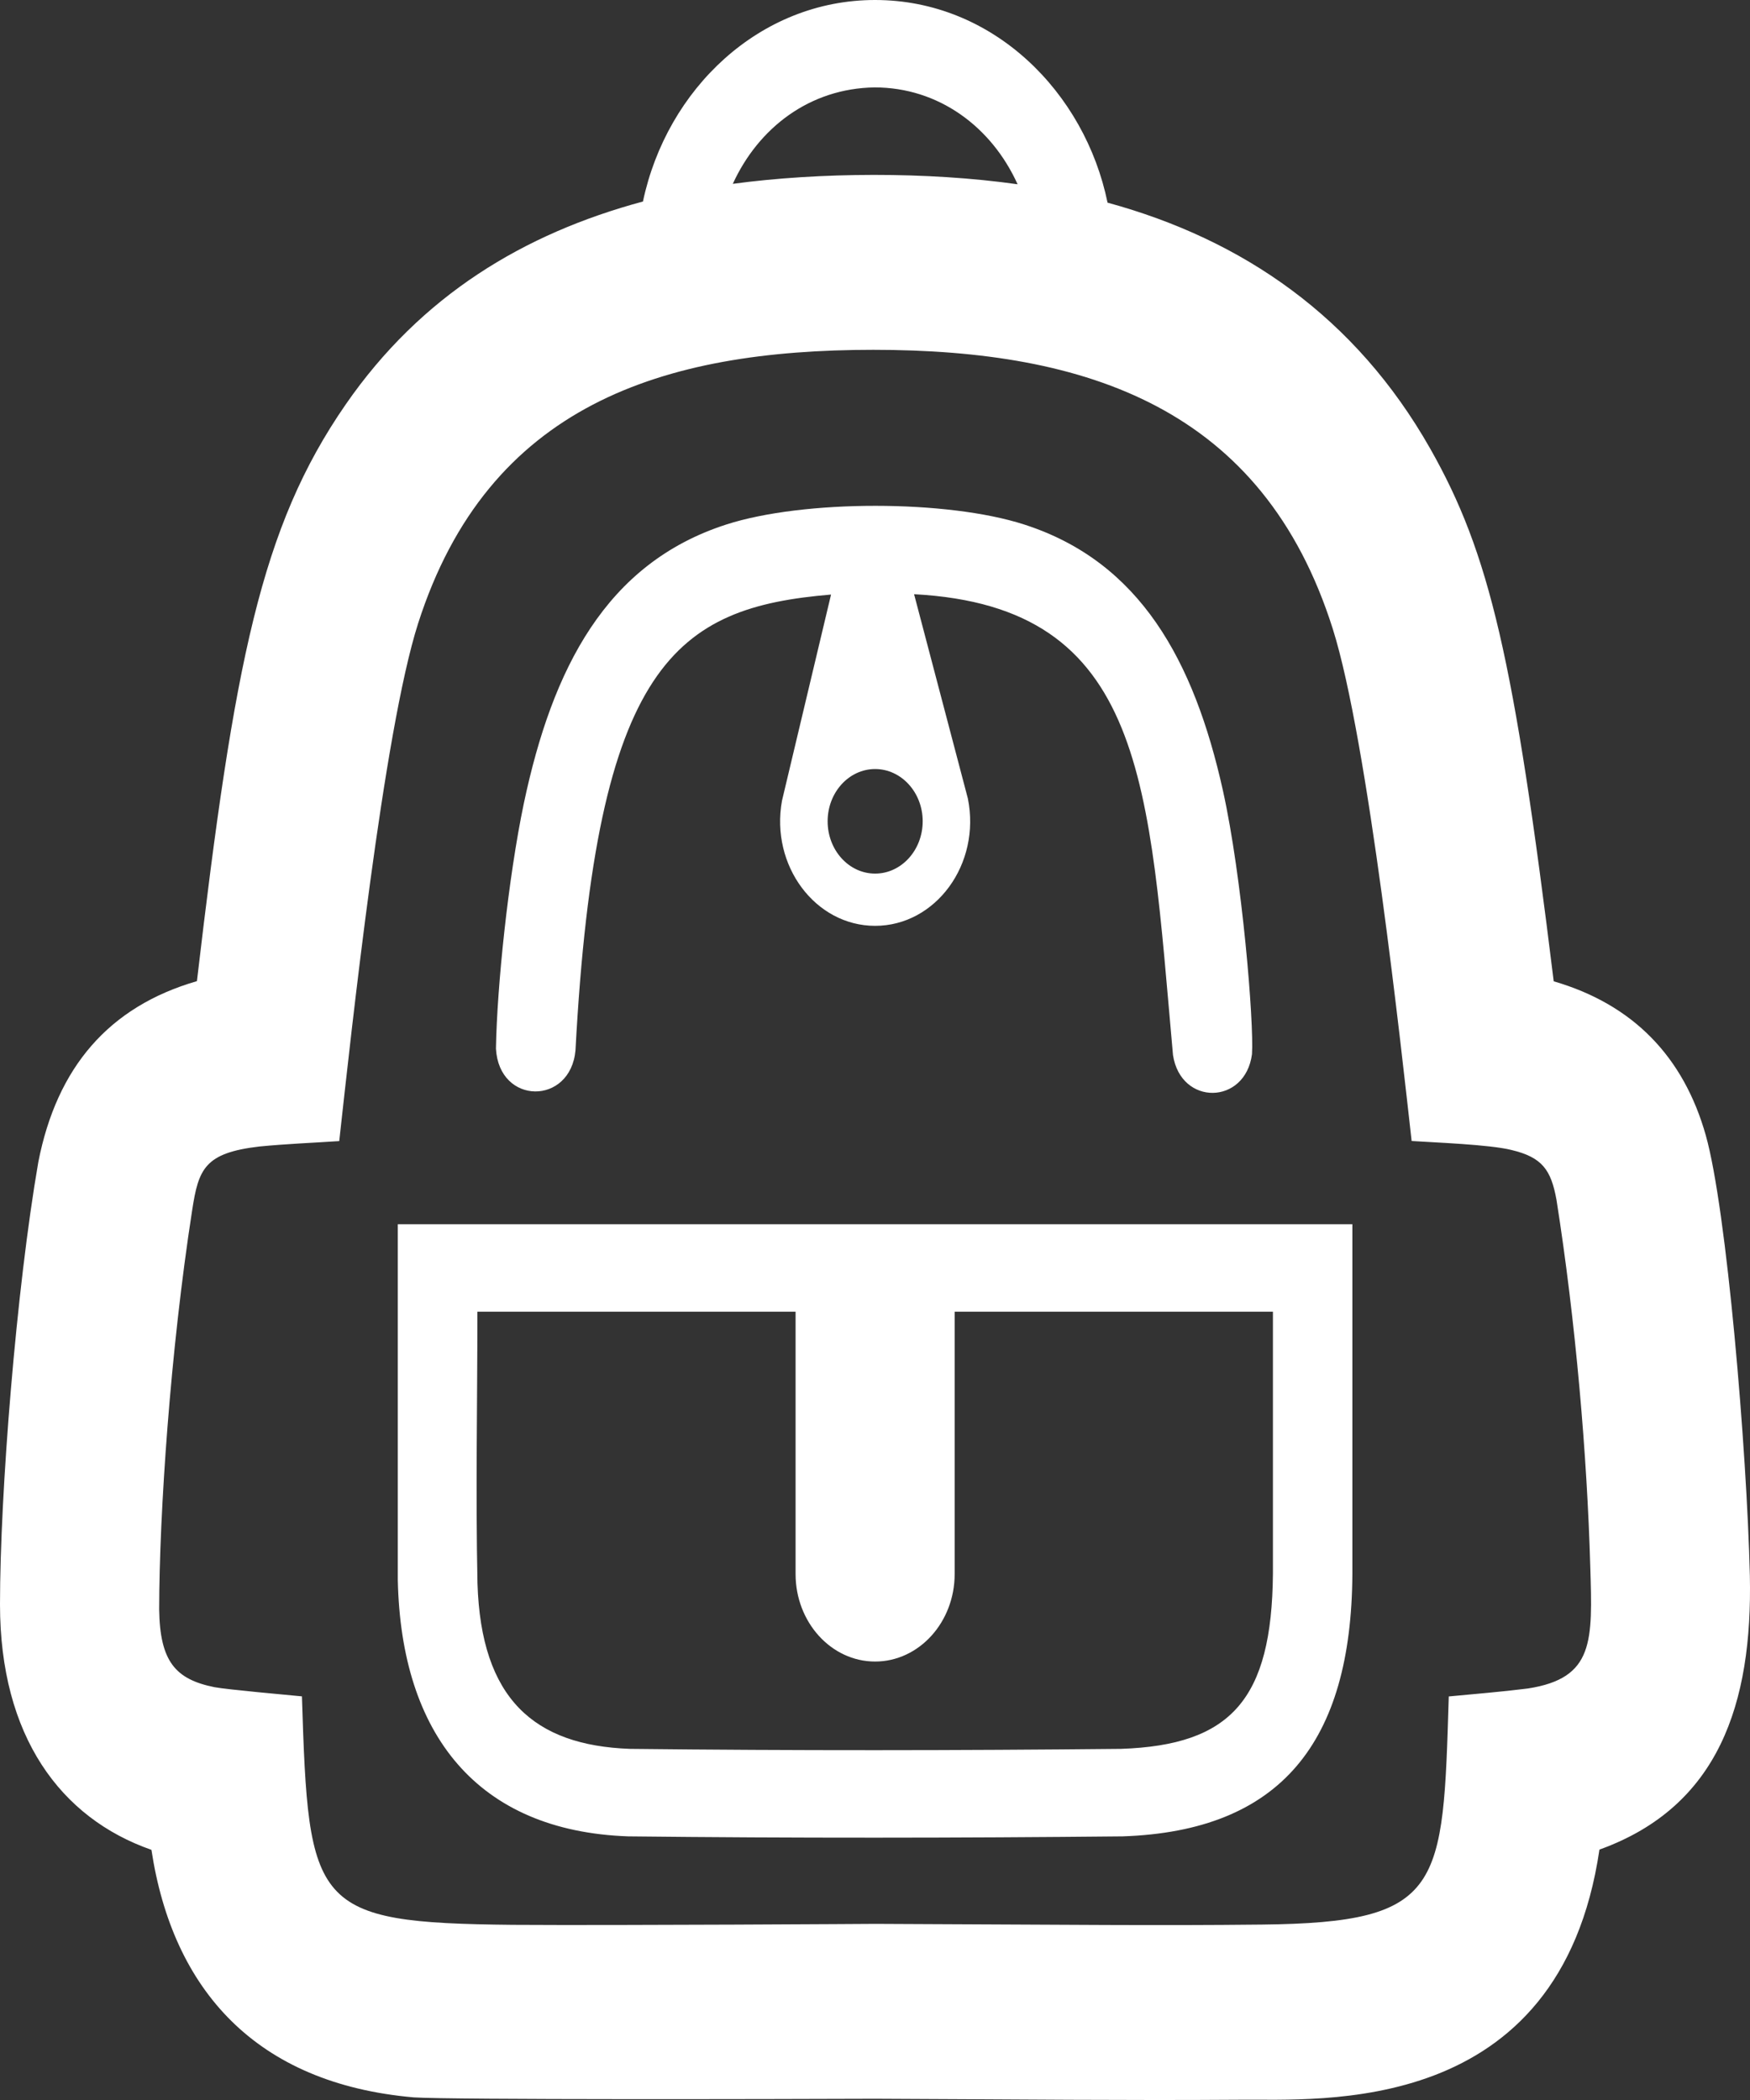 <svg width="60" height="72" viewBox="0 0 60 72" version="1.1" xmlns="http://www.w3.org/2000/svg" xmlns:xlink="http://www.w3.org/1999/xlink">
<rect x="0" y="0" width="60" height="72" fill="#333333" stroke="none"/>
<title>backpack</title>
<desc>Created using Figma</desc>
<g id="Canvas" transform="translate(-1475 3306)">
<g id="backpack">
<use xlink:href="#path0_fill" transform="matrix(1 -2.22045e-16 2.22045e-16 1 1475 -3306)" fill="#FFFFFF"/>
</g>
</g>
<defs>
<path id="path0_fill" fill-rule="evenodd" d="M 22.044 6.909C 22.859 3.051 26.047 0 30.001 0C 34.057 0 37.198 3.171 37.973 6.948C 42.612 8.214 46.474 10.866 49.034 15.378C 51.074 18.975 51.909 22.557 53.27 33.645C 56.002 34.44 57.726 36.24 58.484 38.925C 59.201 41.463 59.891 49.698 59.995 54.012C 60.09 58.431 58.917 61.932 54.865 63.405L 54.838 63.414C 53.48 72.648 45.219 71.958 42.492 71.991C 38.554 72.018 35.15 71.979 30.012 71.958C 26.745 71.97 15.49 71.997 14.184 71.91C 8.773 71.436 5.921 68.226 5.192 63.423C 2.073 62.334 3.51111e-08 59.523 3.51111e-08 55.008C 3.51111e-08 51.198 0.559 44.199 1.314 39.84C 1.95 36.591 3.731 34.515 6.752 33.639C 8.034 22.695 8.945 18.072 11.847 13.875C 14.44 10.122 17.969 8.007 22.044 6.909L 22.044 6.909ZM 14.334 21.378C 13.145 25.101 12.046 35.376 11.631 39.123C 10.729 39.183 9.804 39.219 8.893 39.309C 7.017 39.528 6.807 40.074 6.589 41.49C 5.842 46.296 5.462 51.867 5.457 55.185C 5.484 56.964 6.013 57.576 7.352 57.846C 7.778 57.927 9.886 58.116 10.352 58.161C 10.579 65.394 10.701 65.925 17.576 65.994C 21.217 66.018 30.012 65.961 30.012 65.961C 37.204 65.991 39.53 66.024 43.272 65.985C 49.492 65.919 49.471 64.725 49.672 58.164C 50.578 58.077 51.483 58.005 52.386 57.891C 54.666 57.537 54.6 56.265 54.524 53.721C 54.415 49.89 54.022 45.3 53.365 41.136C 53.179 40.113 52.88 39.678 51.813 39.426C 51.066 39.24 49.168 39.171 48.399 39.12C 48.061 36.12 46.904 25.383 45.696 21.564C 43.304 13.995 37.286 11.994 29.941 11.994C 22.715 11.994 16.734 13.878 14.334 21.378L 14.334 21.378ZM 46.367 53.967C 46.334 59.736 43.91 62.778 38.491 62.961C 32.838 63.018 27.19 63.024 21.536 62.961C 16.366 62.778 13.753 59.469 13.639 54.177L 13.639 41.973L 46.367 41.973L 46.367 53.967ZM 27.277 44.973L 16.368 44.973C 16.368 48.081 16.306 51.186 16.371 54.291C 16.494 58.245 18.31 59.841 21.594 59.961C 27.209 60.024 32.824 60.018 38.437 59.961C 42.208 59.832 43.605 58.266 43.643 53.958L 43.643 44.973L 32.731 44.973L 32.731 53.967C 32.731 55.62 31.507 56.967 30.004 56.967C 28.499 56.967 27.277 55.62 27.277 53.967L 27.277 44.973L 27.277 44.973ZM 28.493 20.385C 23.192 20.832 20.44 22.704 19.731 36.009C 19.562 37.905 17.11 37.896 17.004 35.952C 17.039 33.846 17.421 30.117 17.961 27.54C 18.94 22.914 20.778 19.314 24.896 17.985C 27.552 17.127 32.48 17.13 35.12 17.985C 39.088 19.263 40.937 22.65 41.927 27.096C 42.593 30.096 42.996 35.064 42.925 36.144C 42.696 37.89 40.485 37.923 40.217 36.174C 39.383 26.886 39.301 20.796 31.34 20.373L 33.184 27.378C 33.637 29.628 32.08 31.743 30.004 31.743C 27.956 31.743 26.407 29.679 26.811 27.453L 28.493 20.385L 28.493 20.385ZM 30.004 26.367C 30.904 26.367 31.635 27.171 31.635 28.158C 31.635 29.148 30.904 29.952 30.004 29.952C 29.104 29.952 28.376 29.148 28.376 28.158C 28.376 27.171 29.104 26.367 30.004 26.367ZM 34.889 6.318C 33.994 4.341 32.175 2.997 29.988 2.997C 27.768 3.027 26.006 4.377 25.125 6.303C 28.076 5.904 31.801 5.88 34.889 6.318Z"/>
</defs>
</svg>
